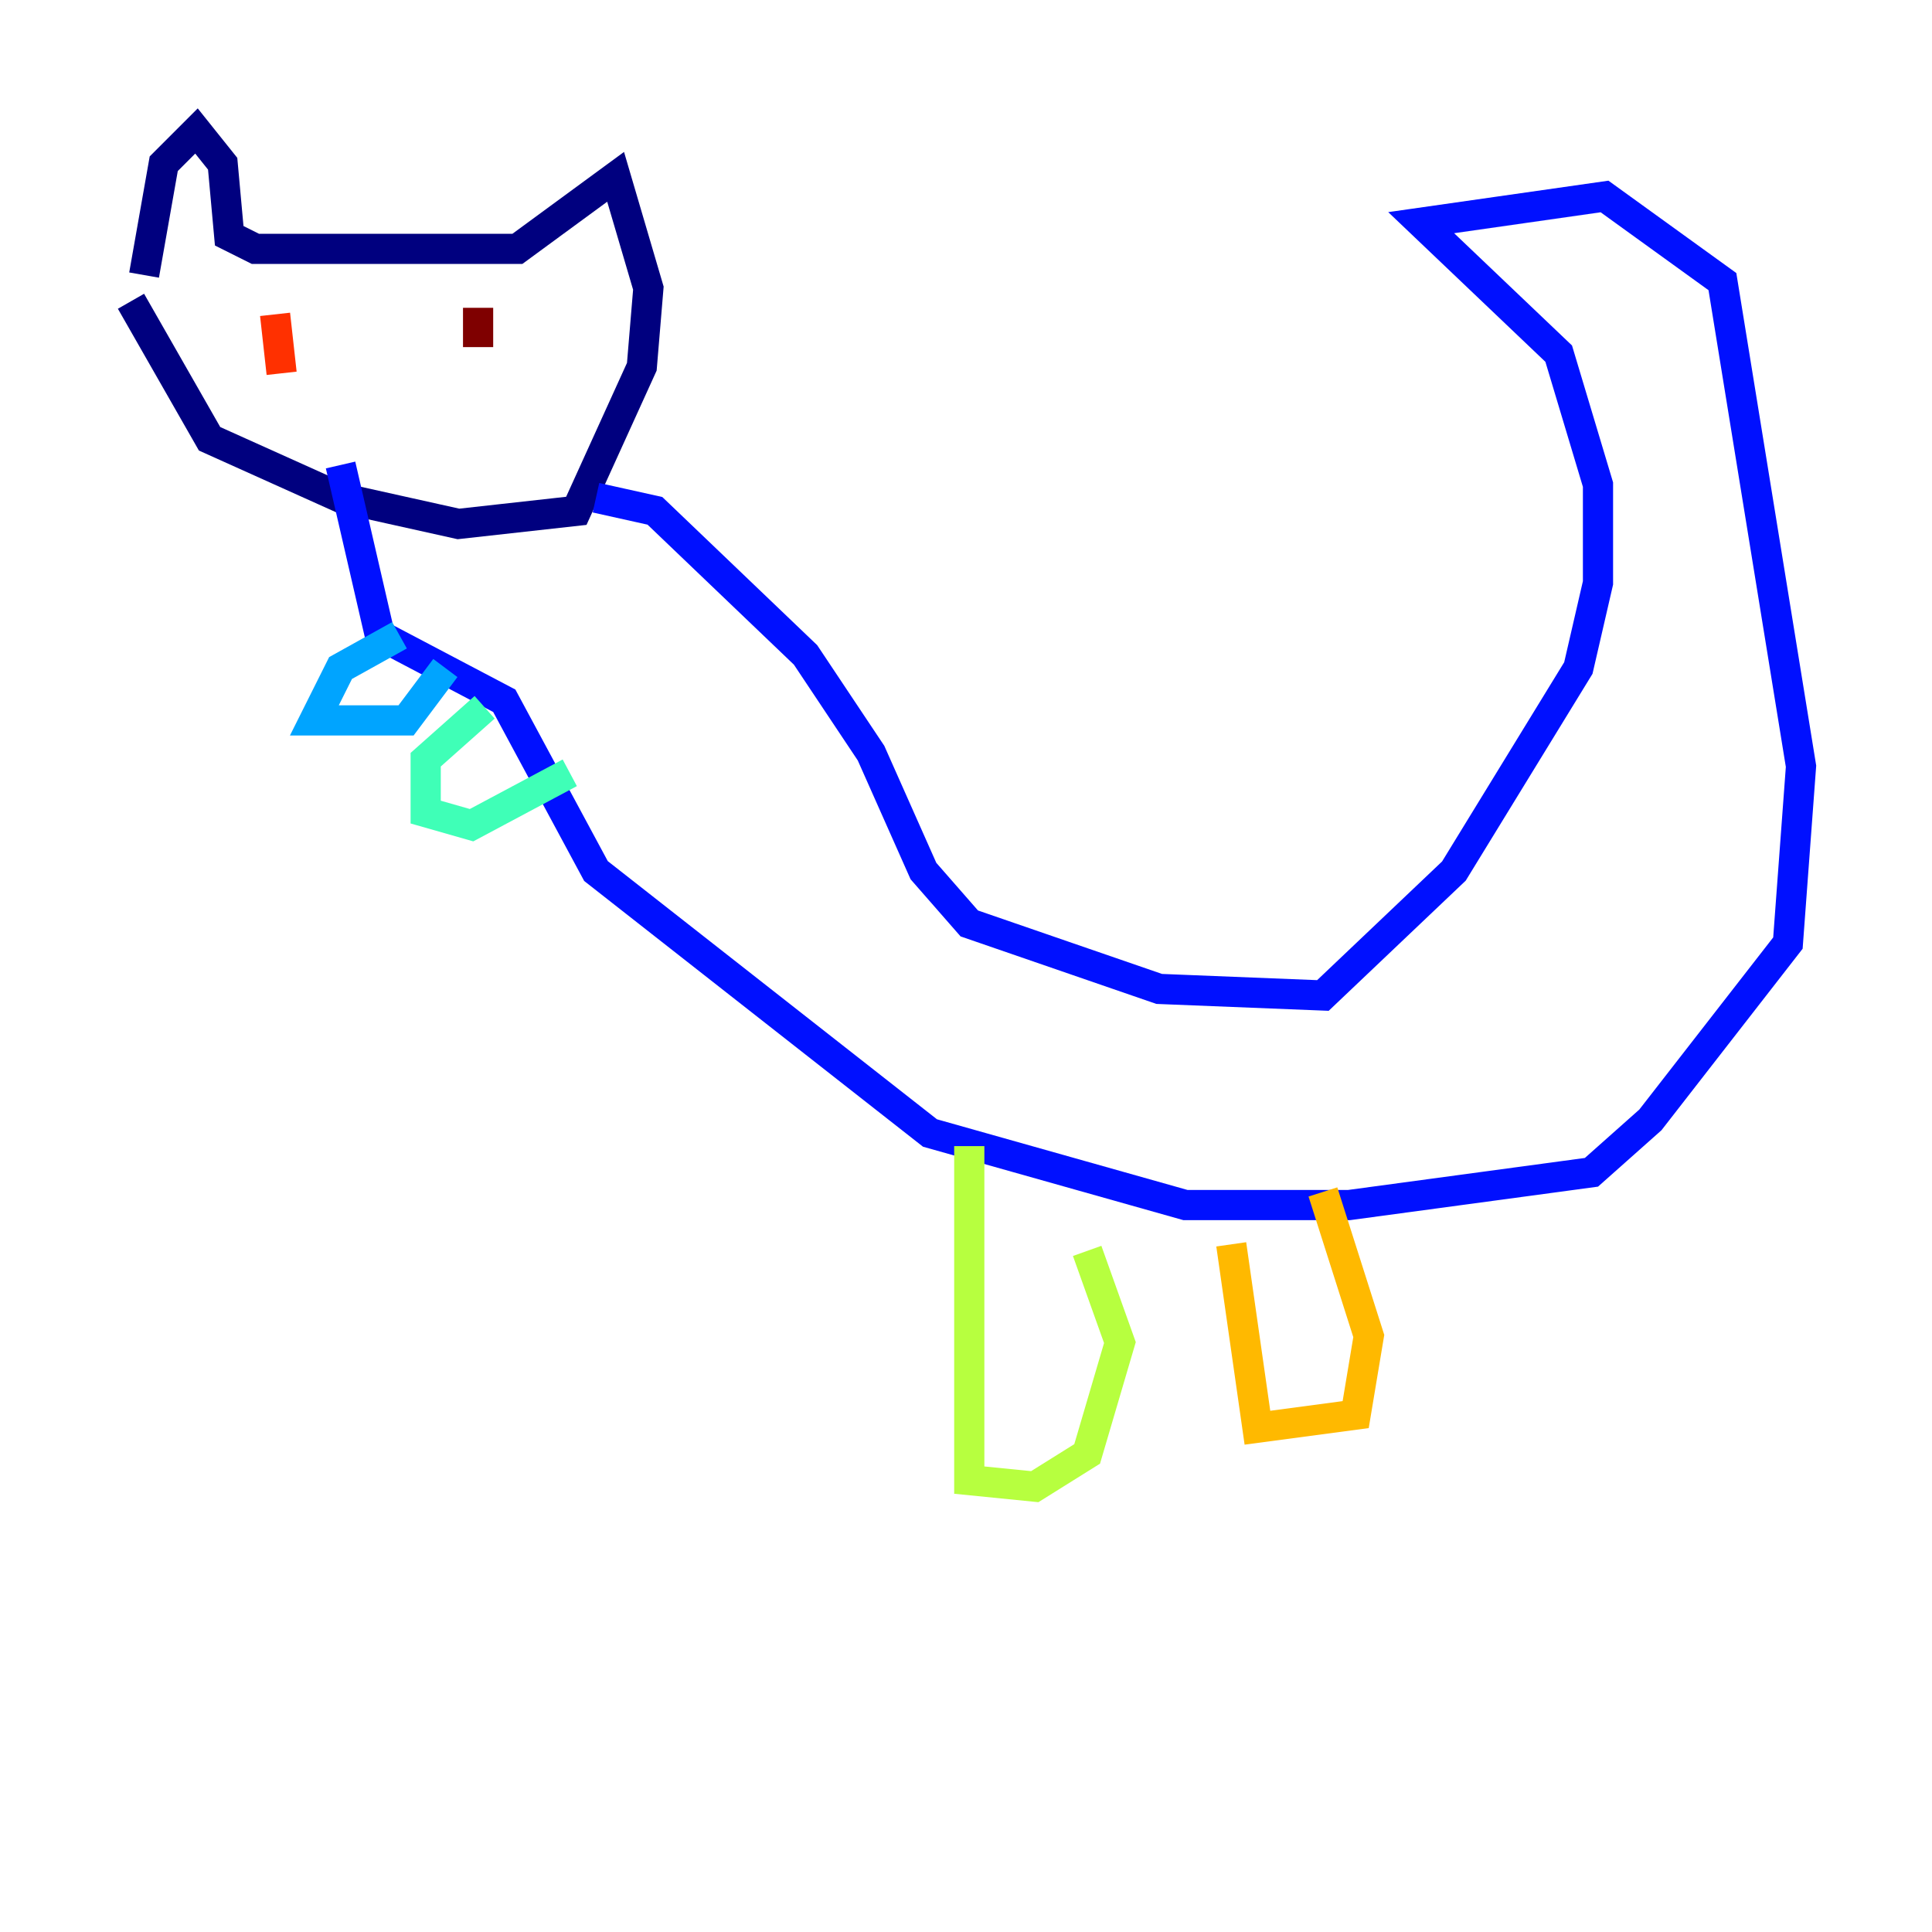<?xml version="1.0" encoding="utf-8" ?>
<svg baseProfile="tiny" height="128" version="1.2" viewBox="0,0,128,128" width="128" xmlns="http://www.w3.org/2000/svg" xmlns:ev="http://www.w3.org/2001/xml-events" xmlns:xlink="http://www.w3.org/1999/xlink"><defs /><polyline fill="none" points="9.546,18.224 10.848,10.848 13.017,8.678 14.752,10.848 15.186,15.62 16.922,16.488 34.278,16.488 40.786,11.715 42.956,19.091 42.522,24.298 38.183,33.844 30.373,34.712 22.563,32.976 13.885,29.071 8.678,19.959" stroke="#00007f" stroke-width="2" /><polyline fill="none" points="39.485,32.976 43.39,33.844 53.37,43.39 57.709,49.898 61.18,57.709 64.217,61.18 76.8,65.519 87.647,65.953 96.325,57.709 104.57,44.258 105.871,38.617 105.871,32.108 103.268,23.43 94.156,14.752 106.305,13.017 114.115,18.658 119.322,50.766 118.454,62.481 109.342,74.197 105.437,77.668 89.383,79.837 78.536,79.837 61.614,75.064 39.485,57.709 33.41,46.427 25.166,42.088 22.563,30.807" stroke="#0010ff" stroke-width="2" /><polyline fill="none" points="26.468,42.088 22.563,44.258 20.827,47.729 26.902,47.729 29.505,44.258" stroke="#00a4ff" stroke-width="2" /><polyline fill="none" points="32.108,46.861 28.203,50.332 28.203,53.803 31.241,54.671 37.749,51.2" stroke="#3fffb7" stroke-width="2" /><polyline fill="none" points="64.217,75.932 64.217,98.061 68.556,98.495 72.027,96.325 74.197,88.949 72.027,82.875" stroke="#b7ff3f" stroke-width="2" /><polyline fill="none" points="81.573,82.441 83.308,94.59 89.817,93.722 90.685,88.515 87.647,78.969" stroke="#ffb900" stroke-width="2" /><polyline fill="none" points="18.224,20.827 18.658,24.732 18.224,20.827" stroke="#ff3000" stroke-width="2" /><polyline fill="none" points="31.675,20.393 31.675,22.997" stroke="#7f0000" stroke-width="2" /></svg>